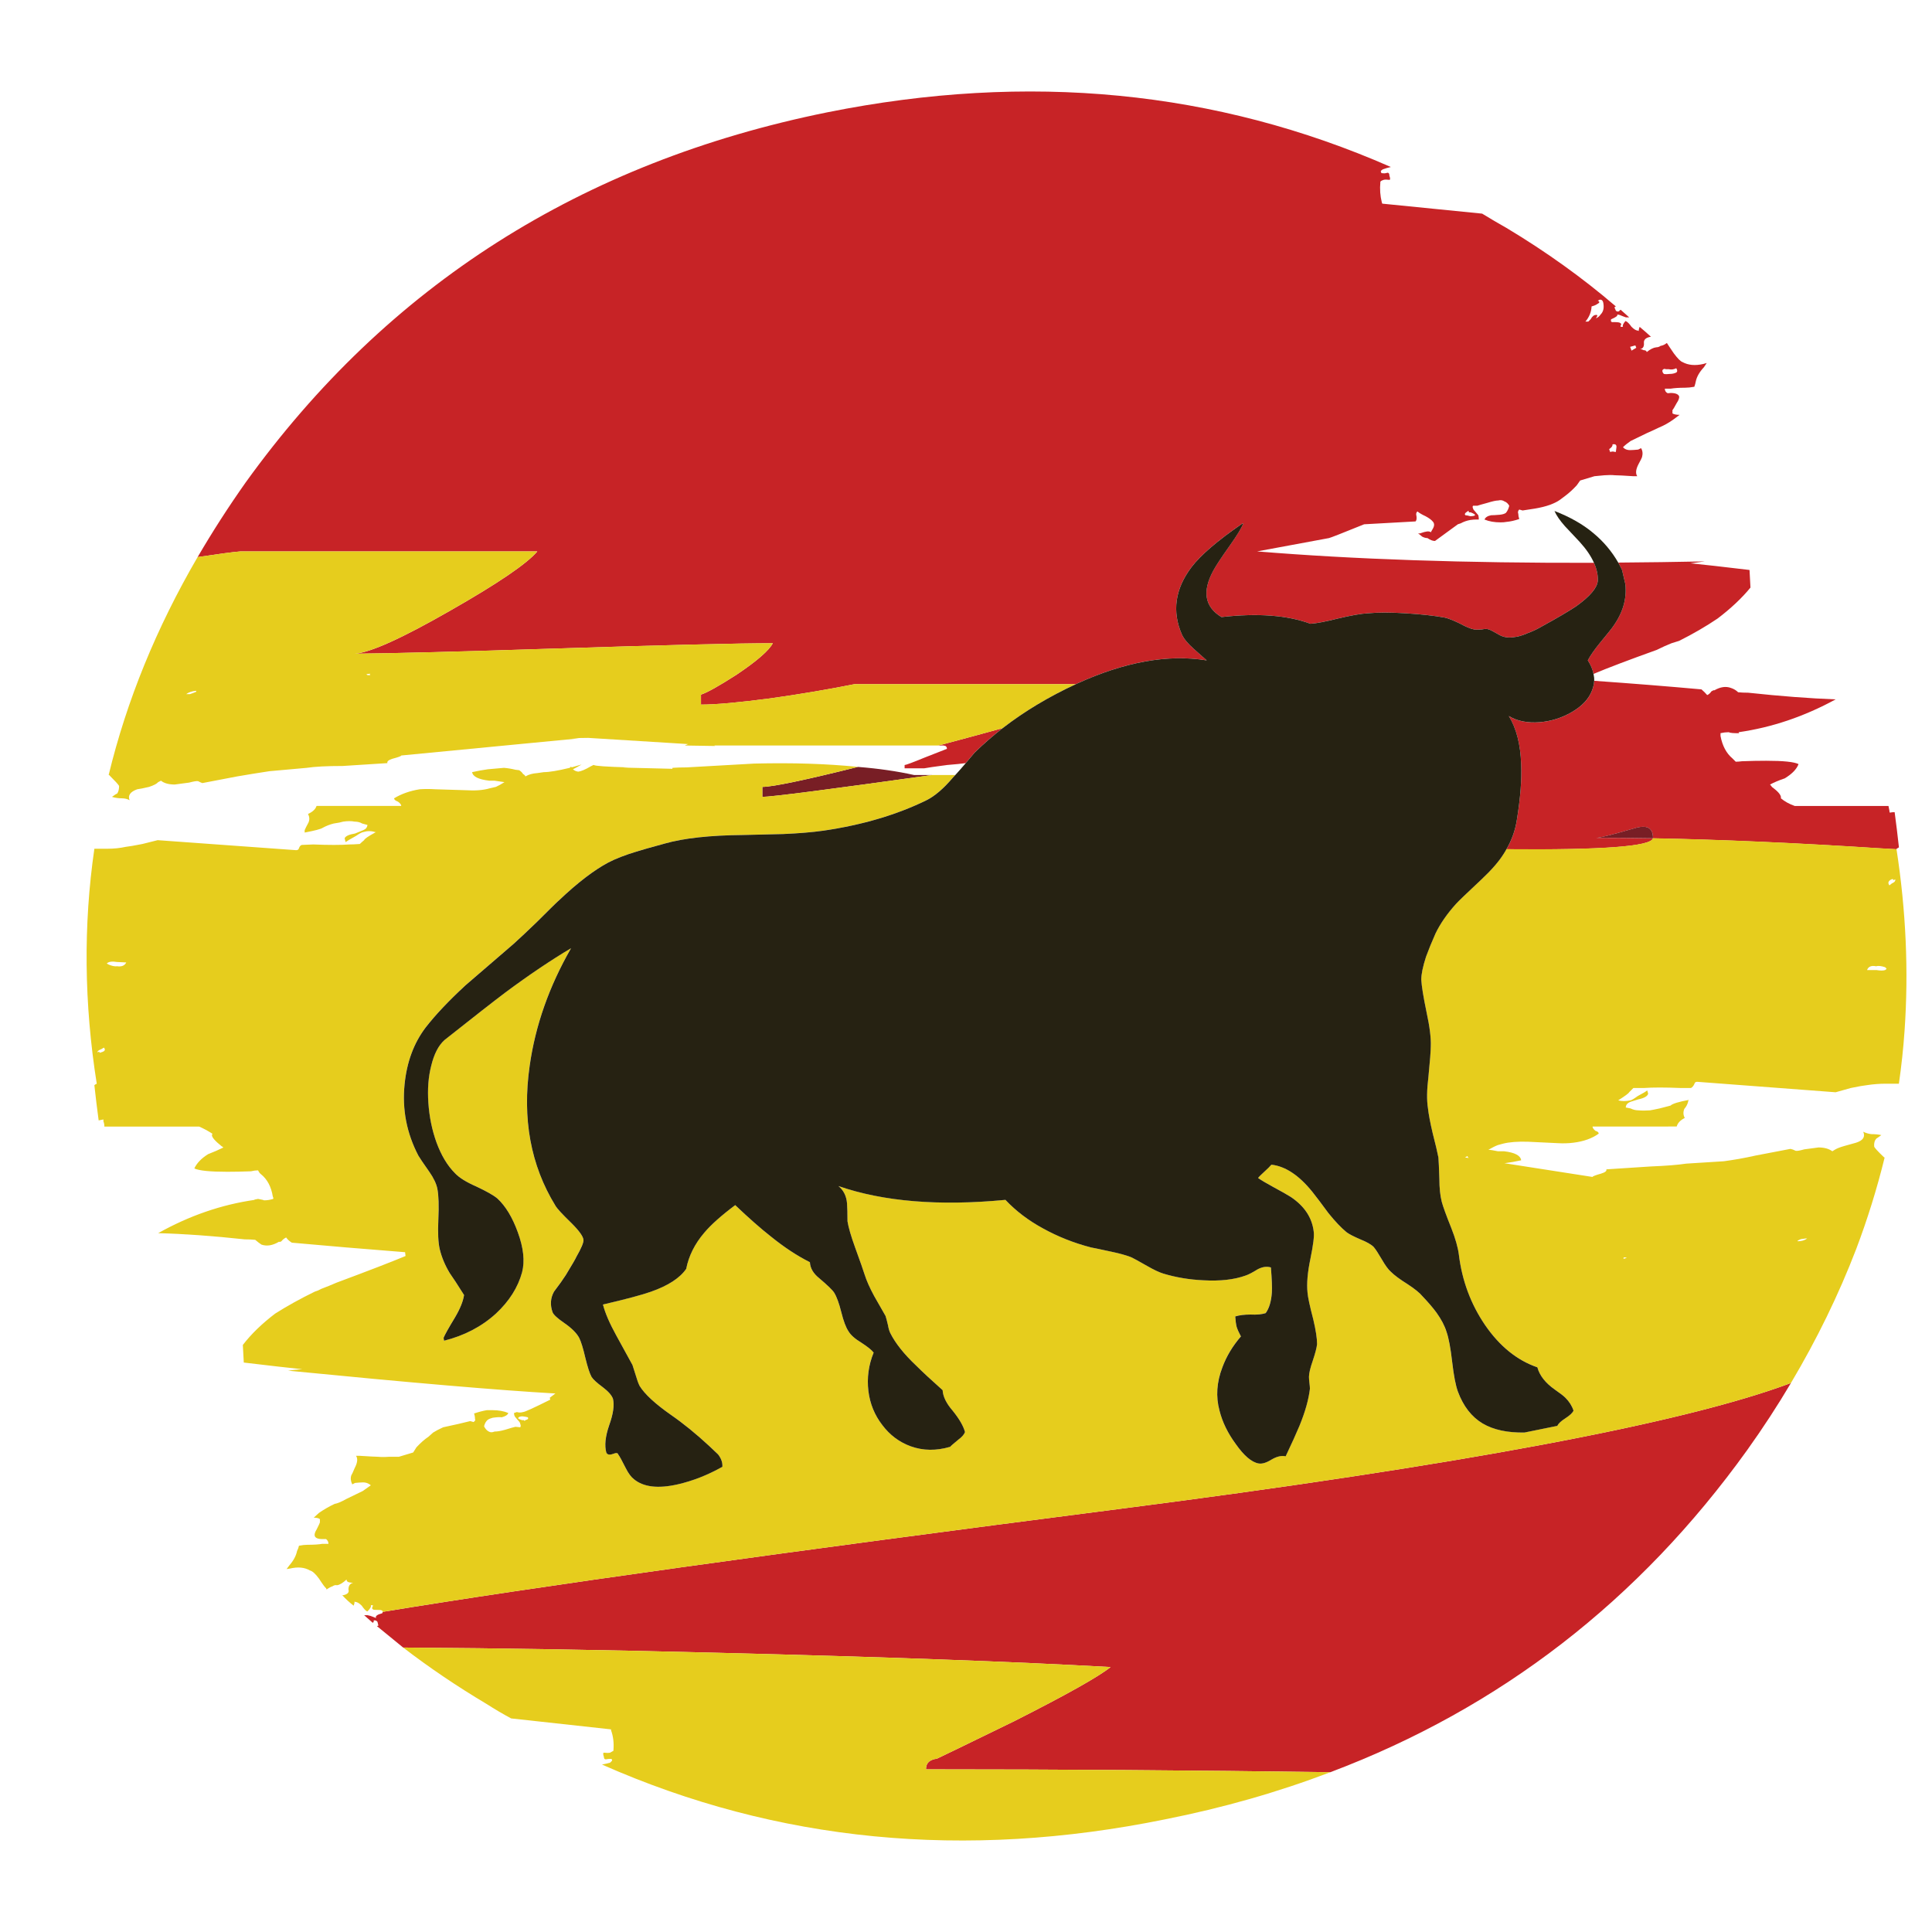 <?xml version="1.0" encoding="utf-8"?>
<!-- Generator: Adobe Illustrator 16.0.0, SVG Export Plug-In . SVG Version: 6.00 Build 0)  -->
<!DOCTYPE svg PUBLIC "-//W3C//DTD SVG 1.1//EN" "http://www.w3.org/Graphics/SVG/1.1/DTD/svg11.dtd">
<svg version="1.1" id="Layer_1" xmlns="http://www.w3.org/2000/svg" xmlns:xlink="http://www.w3.org/1999/xlink" x="0px" y="0px"
	 width="300px" height="300px" viewBox="0 0 300 300" enable-background="new 0 0 300 300" xml:space="preserve">
<g>
	<path fill-rule="evenodd" clip-rule="evenodd" fill="#C72326" d="M247.546,105.715c5.926,0.42,11.478,0.864,16.66,1.332
		c0.343,0.296,0.638,0.589,0.887,0.885c0.246-0.098,0.464-0.296,0.666-0.588c0.242-0.148,0.391-0.199,0.44-0.148
		c0.938-0.541,1.8-0.666,2.586-0.37c0.444,0.148,0.814,0.37,1.109,0.666c0.444,0.047,0.959,0.071,1.551,0.071
		c5.071,0.545,9.602,0.888,13.593,1.036c-4.877,2.66-9.896,4.359-15.069,5.099l0.074,0.147c-0.101,0-0.272,0-0.519,0
		c-0.343,0-0.638-0.027-0.888-0.074c-0.097-0.05-0.17-0.073-0.222-0.073c-0.394,0-0.813,0.047-1.254,0.147v0.441
		c0.292,1.53,0.911,2.687,1.847,3.474c0.097,0.098,0.269,0.272,0.517,0.518c0.297,0,0.616-0.027,0.963-0.073
		c1.325-0.051,2.583-0.074,3.766-0.074c2.656,0,4.332,0.171,5.024,0.518c-0.296,0.787-1.01,1.526-2.146,2.216
		c-0.884,0.296-1.646,0.616-2.286,0.959c0.148,0.147,0.242,0.272,0.297,0.37c0.934,0.689,1.401,1.231,1.401,1.624v0.151
		c0.588,0.491,1.305,0.885,2.143,1.181h14.555c0.046,0.246,0.098,0.491,0.147,0.74c0,0.145,0.02,0.246,0.074,0.296
		c0.242-0.05,0.49-0.077,0.736-0.077c0.245,1.823,0.467,3.645,0.666,5.468c-0.147,0.097-0.272,0.171-0.37,0.222v0.074
		c-0.837-0.051-1.725-0.098-2.66-0.148c-12.954-0.837-24.673-1.355-35.161-1.55v-0.074c0-1.577-0.963-2.068-2.886-1.479
		c-3.397,0.985-5.368,1.479-5.909,1.479c2.855,0,5.788,0.024,8.795,0.074c-0.31,1.264-7.893,1.83-22.757,1.698
		c0.83-1.416,1.375-2.943,1.624-4.58c0.544-3.35,0.767-6.205,0.665-8.572c-0.097-3.101-0.739-5.613-1.919-7.533
		c1.281,0.787,2.882,1.106,4.802,0.962c1.772-0.151,3.42-0.666,4.949-1.553c1.625-0.935,2.685-2.069,3.179-3.397
		C247.405,106.704,247.516,106.209,247.546,105.715z M247.438,104.646c-0.135-0.703-0.431-1.406-0.888-2.105
		c0.393-0.74,1.008-1.627,1.846-2.66c1.18-1.429,1.872-2.29,2.068-2.586c1.525-2.118,2.165-4.307,1.92-6.574l-0.516-2.216
		c-0.188-0.394-0.385-0.773-0.591-1.146c4.358-0.03,8.841-0.094,13.444-0.185c-0.689,0.097-1.43,0.198-2.216,0.296
		c1.967,0.198,5.021,0.541,9.16,1.036l0.146,2.734c-1.325,1.624-3.027,3.225-5.095,4.799c-1.823,1.231-3.817,2.391-5.982,3.474
		c-0.347,0.097-0.74,0.222-1.185,0.37c-0.74,0.296-1.5,0.639-2.29,1.033C252.899,102.48,249.624,103.724,247.438,104.646z
		 M247.508,87.394c0.441,0.965,0.64,1.9,0.592,2.808c-0.097,1.083-1.206,2.388-3.325,3.914c-1.181,0.791-3.026,1.874-5.539,3.252
		c-0.688,0.394-1.378,0.713-2.067,0.958c-0.787,0.346-1.452,0.545-1.998,0.592c-0.884,0.148-1.647,0.05-2.287-0.296
		c-0.935-0.541-1.503-0.837-1.701-0.885c-0.245-0.101-0.612-0.101-1.105,0c-0.542,0.047-0.938,0.047-1.181,0
		c-0.545-0.101-1.305-0.42-2.294-0.961c-1.032-0.491-1.796-0.787-2.287-0.885c-1.627-0.295-3.645-0.517-6.06-0.666
		c-2.363-0.147-4.311-0.147-5.838,0c-1.032,0.047-2.583,0.32-4.654,0.811c-1.967,0.494-3.396,0.763-4.284,0.814
		c-3.592-1.329-8.199-1.675-13.814-1.036c-2.609-1.574-3.026-3.988-1.254-7.237c0.394-0.74,1.254-2.044,2.586-3.917
		c1.082-1.527,1.771-2.657,2.068-3.396l-0.222,0.074c-3.791,2.61-6.403,4.85-7.832,6.722c-2.56,3.4-3.055,6.894-1.478,10.489
		c0.297,0.642,0.911,1.382,1.847,2.216c1.281,1.133,1.946,1.725,1.998,1.775c-6.014-0.985-12.732,0.219-20.171,3.619
		c-0.054,0.023-0.101,0.047-0.148,0.074h-34.351c-4.187,0.838-8.572,1.578-13.149,2.217c-4.876,0.639-8.447,0.961-10.71,0.961
		v-1.554c0.935-0.296,2.781-1.328,5.539-3.1c3.151-2.119,5.024-3.747,5.613-4.876c-5.317,0-16.448,0.269-33.39,0.814
		c-15.17,0.491-25.659,0.763-31.473,0.81c2.415-0.198,7.318-2.415,14.703-6.648c7.438-4.237,11.968-7.314,13.592-9.234H37.334
		c-1.181,0.097-3.396,0.393-6.648,0.884c2.267-3.887,4.752-7.755,7.462-11.595c22.013-30.585,52.13-49.744,90.349-57.478
		c31.177-6.255,60.333-3.42,87.468,8.498c-0.443,0.098-0.863,0.222-1.254,0.37l-0.297,0.222c0,0.296,0.099,0.417,0.297,0.37
		c0.194,0.047,0.44,0.023,0.735-0.074c0.199,0,0.297,0.144,0.297,0.44c0.148,0.444,0.148,0.667,0,0.667
		c-0.394-0.05-0.689-0.05-0.885,0c-0.296,0.097-0.47,0.194-0.518,0.296v0.074c-0.101,1.083-0.027,2.115,0.222,3.101l0.073,0.225
		l15.511,1.551c1.284,0.787,2.539,1.526,3.77,2.216c6.157,3.692,11.82,7.755,16.992,12.19c-0.101,0.047-0.175,0.098-0.222,0.144
		l0.222,0.518c0.148,0.148,0.319,0.171,0.518,0.074c0-0.047,0.075-0.125,0.222-0.222c0.441,0.393,0.886,0.787,1.329,1.184
		c-0.198,0-0.37,0-0.519,0c-0.292-0.101-0.614-0.222-0.957-0.37l-0.37-0.074c0.097,0.198-0.223,0.444-0.963,0.74
		c-0.097,0.343,0.027,0.491,0.37,0.44c0.64,0,0.986,0.051,1.036,0.148c0.148,0.05,0.194,0.148,0.148,0.296
		c-0.051,0-0.075,0.051-0.075,0.148v0.148c0.048,0,0.172,0,0.37,0c-0.101-0.195,0.021-0.491,0.367-0.888h0.073
		c0.246,0.101,0.542,0.397,0.885,0.888c0.396,0.393,0.739,0.591,1.036,0.591l0.073,0.074c0-0.198,0.052-0.42,0.148-0.666
		c0.593,0.494,1.185,1.008,1.775,1.554h-0.147c-0.692,0.144-1.012,0.467-0.962,0.958c0.048,0.542-0.148,0.864-0.592,0.961
		c0.195,0,0.37,0.047,0.519,0.145c0.295,0,0.467,0.101,0.517,0.296c0.541-0.441,1.032-0.689,1.477-0.737
		c0.245,0,0.467-0.074,0.663-0.222c0.347-0.051,0.666-0.198,0.961-0.444l0.075,0.074c0.05,0.097,0.396,0.615,1.035,1.55
		c0.593,0.791,1.036,1.231,1.331,1.332c0.885,0.491,1.968,0.591,3.249,0.296l0.518-0.148l-0.444,0.663
		c-0.689,0.74-1.109,1.479-1.258,2.216c-0.046,0.249-0.12,0.518-0.222,0.813c-0.537,0.098-1.032,0.148-1.476,0.148
		c-0.884,0-1.624,0.05-2.217,0.148c-0.146,0-0.443,0-0.887,0c0,0.296,0.124,0.518,0.37,0.666c0.05,0.047,0.222,0.047,0.517,0
		c0.74,0,1.185,0.172,1.333,0.518c0.046,0.246-0.075,0.588-0.37,1.033c-0.347,0.639-0.565,1.008-0.666,1.106c0,0.249,0,0.42,0,0.518
		c0.248,0.148,0.614,0.222,1.109,0.222l-0.888,0.666c-0.74,0.542-1.526,0.985-2.364,1.328c-0.393,0.199-0.985,0.468-1.771,0.814
		l-2.587,1.254c-0.494,0.346-0.888,0.666-1.181,0.961c0.293,0.347,0.737,0.491,1.325,0.444c0.202,0,0.545-0.027,1.036-0.074
		l0.444-0.222c0.245,0.394,0.295,0.861,0.147,1.402c-0.047,0.148-0.222,0.494-0.519,1.036c-0.443,0.837-0.517,1.476-0.222,1.919
		h-0.592c-1.473-0.097-2.435-0.147-2.879-0.147c-0.443-0.048-0.984-0.048-1.627,0l-1.547,0.147l-2.22,0.667l-0.518,0.736
		c-0.592,0.643-1.18,1.184-1.772,1.628l-0.885,0.662c-0.347,0.249-0.84,0.495-1.479,0.74c-0.689,0.246-1.477,0.444-2.36,0.592
		l-1.924,0.296l-0.518-0.148c-0.194,0.195-0.246,0.417-0.148,0.667c0,0.246,0.051,0.514,0.148,0.81
		c-0.74,0.246-1.402,0.394-1.994,0.444c-0.246,0.05-0.541,0.074-0.885,0.074c-0.988,0-1.822-0.148-2.515-0.444
		c0.147-0.346,0.493-0.565,1.035-0.663c0.296,0,0.739-0.027,1.331-0.077c0.444-0.047,0.761-0.145,0.959-0.293
		c0.246-0.295,0.42-0.666,0.518-1.109c-0.198-0.343-0.443-0.565-0.739-0.666c-0.293-0.195-0.616-0.245-0.959-0.148
		c-0.346,0-0.911,0.125-1.701,0.37c-0.736,0.198-1.254,0.346-1.551,0.444h-0.662c-0.101,0.097-0.101,0.246,0,0.444
		c0,0.097,0.121,0.272,0.37,0.518l0.44,0.518c0.051,0.195,0.073,0.417,0.073,0.663h-0.365c-0.297,0-0.619,0.023-0.962,0.074
		c-0.545,0.098-1.036,0.273-1.479,0.518l-0.444,0.148l-3.545,2.586h-0.073c-0.296,0-0.666-0.148-1.109-0.443
		c-0.246,0-0.516-0.074-0.811-0.223c-0.347-0.295-0.568-0.467-0.667-0.518c0.148,0.051,0.347,0.023,0.592-0.074
		c0.246-0.098,0.542-0.172,0.886-0.222c0.295,0,0.471,0.05,0.517,0.148l0.297-0.518c0.296-0.491,0.296-0.884,0-1.18
		c-0.195-0.246-0.565-0.518-1.11-0.813c-0.538-0.246-0.958-0.491-1.254-0.737c-0.198,0.145-0.246,0.394-0.148,0.737
		c0.051,0.393,0,0.666-0.147,0.813l-7.98,0.444c-3.396,1.379-5.219,2.092-5.465,2.143l-11.154,2.068
		C210.12,86.853,227.557,87.444,247.508,87.394z M59.425,250.29c23.637-3.891,61.711-9.21,114.208-15.959
		c52.945-6.798,87.768-13.321,104.461-19.576c-2.068,3.498-4.331,6.969-6.797,10.419c-16.793,23.392-38.366,40.061-64.715,50.012
		c-21.227-0.296-42.159-0.443-62.794-0.443c0-0.689,0.27-1.157,0.814-1.403c0.296-0.147,0.565-0.222,0.814-0.222
		c0.148-0.051,4.16-1.994,12.039-5.837c8.179-4.137,13.175-6.945,14.998-8.421c-14.972-0.838-35.313-1.578-61.022-2.217
		c-17.238-0.443-33.514-0.713-48.829-0.813c-1.378-1.13-2.737-2.24-4.065-3.322c0.097-0.051,0.171-0.077,0.222-0.077l-0.145-0.589
		c-0.147-0.199-0.35-0.272-0.591-0.222c0.047,0.147,0,0.271-0.148,0.369c-0.444-0.393-0.888-0.79-1.331-1.183
		c0.194,0,0.37,0,0.518,0c0.295,0.05,0.615,0.146,0.962,0.295l0.367,0.148c-0.145-0.297,0.171-0.542,0.961-0.74
		C59.401,250.411,59.425,250.338,59.425,250.29z M145.638,115.763c0.491-0.098,0.982-0.222,1.476-0.37
		c3.091-0.824,5.95-1.601,8.569-2.327c-1.537,1.197-2.99,2.468-4.358,3.803c-0.484,0.585-0.938,1.126-1.369,1.627
		c-0.619,0.09-1.594,0.188-2.919,0.296c-1.87,0.246-3.05,0.417-3.544,0.514h-3.026v-0.514c0.195,0,1.254-0.394,3.175-1.184
		c2.021-0.787,3.154-1.231,3.396-1.328c0-0.199-0.07-0.347-0.218-0.444l-0.296-0.074H145.638z M248.1,46.69
		c0.347,0.148,0.319,0.32-0.073,0.518c-0.198,0.145-0.494,0.27-0.885,0.37c-0.05,0.884-0.369,1.671-0.961,2.361
		c0.047,0,0.194,0,0.443,0c0.098-0.098,0.222-0.219,0.37-0.367c0.242-0.444,0.514-0.666,0.811-0.666
		c0.295-0.051,0.295,0.124,0,0.518c0.295-0.098,0.541-0.296,0.739-0.592c0.394-0.394,0.542-0.935,0.441-1.625
		c-0.048-0.494-0.242-0.716-0.589-0.666L248.1,46.69z M253.343,54.445l0.739-0.441l-0.146-0.37l-0.811,0.222L253.343,54.445z
		 M260.29,57.845c0.196-0.148,0.196-0.371,0-0.667c-0.396,0.199-0.786,0.246-1.183,0.148c-0.148,0-0.297,0-0.444,0
		c-0.195-0.098-0.37-0.047-0.519,0.147c-0.046,0.199,0.027,0.394,0.223,0.592c0.249,0.047,0.544,0.047,0.889,0
		C259.651,58.067,259.995,57.993,260.29,57.845z M250.982,69.591c0.097-0.494-0.102-0.689-0.593-0.592v0.148
		c-0.046,0.198-0.222,0.394-0.517,0.592l0.148,0.443c0.194-0.05,0.343-0.073,0.443-0.073c0.194,0.047,0.343,0.073,0.443,0.073
		L250.982,69.591z M228.082,79.417c-0.052-0.101-0.125-0.101-0.223,0c-0.397,0.246-0.491,0.44-0.296,0.592
		c0.147,0,0.394,0.047,0.74,0.145c0.393,0,0.638-0.048,0.736-0.145c0.05-0.101-0.172-0.249-0.663-0.447h-0.295V79.417z"/>
	<path fill-rule="evenodd" clip-rule="evenodd" fill="#781E25" d="M144.75,120.343c-16.202,2.267-24.993,3.397-26.375,3.397v-1.551
		c1.578,0,6.528-1.032,14.851-3.104c3.151,0.249,6.056,0.666,8.716,1.258H144.75z M256.673,130.169
		c-3.007-0.05-5.939-0.074-8.795-0.074c0.541,0,2.512-0.494,5.909-1.479c1.923-0.588,2.886-0.097,2.886,1.479V130.169z"/>
	<path fill-rule="evenodd" clip-rule="evenodd" fill="#E6CD1D" d="M278.094,214.755c-16.693,6.255-51.516,12.778-104.461,19.576
		c-52.497,6.749-90.571,12.068-114.208,15.959c0-0.198-0.172-0.295-0.518-0.295c-0.643,0-0.958-0.027-0.958-0.075
		c-0.148-0.05-0.198-0.174-0.148-0.37c0.047,0,0.074-0.05,0.074-0.146c0.047-0.052,0.047-0.098,0-0.148h-0.295
		c0.097,0.194-0.074,0.517-0.518,0.958h-0.074c-0.249-0.145-0.518-0.441-0.814-0.885c-0.393-0.393-0.74-0.591-1.036-0.591
		l-0.074-0.075c0,0.198-0.047,0.421-0.145,0.666c-0.643-0.49-1.234-1.036-1.772-1.624h0.148c0.686-0.147,0.958-0.444,0.811-0.888
		c0-0.589,0.246-0.935,0.74-1.036c-0.198,0-0.393-0.023-0.592-0.073c-0.295-0.048-0.44-0.196-0.44-0.44
		c-0.592,0.541-1.086,0.837-1.479,0.884c-0.249-0.047-0.471,0-0.666,0.148c-0.296,0.101-0.615,0.271-0.962,0.518l-0.074-0.222
		c-0.094,0-0.464-0.491-1.106-1.477c-0.541-0.74-1.008-1.16-1.402-1.258c-0.84-0.491-1.87-0.588-3.104-0.296l-0.518,0.078
		l0.444-0.592c0.643-0.741,1.032-1.479,1.18-2.217c0.148-0.295,0.249-0.568,0.296-0.813c0.495-0.098,0.938-0.148,1.332-0.148
		c0.985,0,1.749-0.05,2.29-0.147c0.148,0,0.467,0,0.958,0c0-0.297-0.121-0.542-0.37-0.74c-0.047,0-0.242,0-0.588,0
		c-0.689,0-1.086-0.171-1.18-0.514c-0.05-0.246,0.047-0.568,0.292-0.962c0.347-0.689,0.518-1.06,0.518-1.107
		c0-0.296,0-0.468,0-0.518c-0.199-0.148-0.518-0.222-0.958-0.222l0.81-0.74c0.791-0.541,1.601-1.009,2.438-1.402
		c0.397-0.05,0.985-0.296,1.772-0.739l2.586-1.254c0.491-0.347,0.911-0.644,1.258-0.889c-0.397-0.346-0.861-0.49-1.406-0.444
		c-0.195,0-0.542,0.027-1.036,0.075l-0.44,0.222c-0.246-0.491-0.296-0.962-0.148-1.402c0.098-0.148,0.272-0.519,0.515-1.109
		c0.444-0.838,0.518-1.478,0.222-1.921h0.591c1.527,0.097,2.462,0.148,2.809,0.148c0.541,0.05,1.106,0.05,1.698,0h1.554l2.216-0.666
		l0.515-0.813c0.642-0.687,1.257-1.23,1.85-1.625l0.74-0.662c0.39-0.245,0.908-0.519,1.55-0.813c0.689-0.148,1.476-0.32,2.364-0.519
		l1.846-0.443l0.515,0.147c0.249-0.195,0.323-0.343,0.222-0.441c0-0.295-0.047-0.591-0.147-0.887c0.74-0.246,1.405-0.42,1.997-0.518
		c0.246,0,0.518,0,0.814,0c0.982,0,1.823,0.147,2.508,0.443c-0.097,0.296-0.444,0.518-1.032,0.666
		c-0.246-0.05-0.716-0.027-1.402,0.073c-0.346,0.099-0.591,0.196-0.74,0.297c-0.295,0.245-0.491,0.589-0.591,1.032
		c0.194,0.394,0.443,0.666,0.74,0.813c0.246,0.148,0.538,0.148,0.887,0c0.441,0,1.009-0.097,1.695-0.296
		c0.791-0.248,1.305-0.393,1.554-0.444l0.74,0.075c0.098-0.148,0.098-0.32,0-0.519c0-0.148-0.125-0.343-0.37-0.592l-0.371-0.44
		c-0.147-0.148-0.222-0.37-0.222-0.666l0.444-0.148c0.296,0.098,0.616,0.098,0.961,0c0.243,0,1.648-0.638,4.21-1.919
		c0-0.102-0.027-0.198-0.074-0.297l0.884-0.666c-8.666-0.491-22.507-1.674-41.518-3.544c0.74-0.097,1.476-0.172,2.216-0.222
		c-1.919-0.198-4.95-0.541-9.086-1.036l-0.148-2.733c1.281-1.672,2.956-3.3,5.024-4.873c1.87-1.184,3.914-2.317,6.134-3.4
		c0.343-0.098,0.686-0.245,1.032-0.443c0.791-0.296,1.578-0.615,2.364-0.959c5.024-1.872,8.596-3.251,10.71-4.136l-0.07-0.593
		c-6.305-0.493-12.167-0.984-17.584-1.479c-0.394-0.245-0.689-0.514-0.884-0.81c-0.296,0.147-0.545,0.342-0.74,0.592
		c-0.148,0.097-0.273,0.121-0.37,0.071c-0.985,0.592-1.896,0.738-2.734,0.443c-0.295-0.196-0.615-0.443-0.958-0.737
		c-0.494-0.05-1.036-0.073-1.628-0.073c-5.023-0.542-9.503-0.864-13.444-0.962c4.825-2.707,9.826-4.433,14.998-5.172h-0.147
		c0.147-0.047,0.37-0.098,0.663-0.148c0.295,0.051,0.541,0.102,0.74,0.148c0.097,0.05,0.171,0.074,0.218,0.074
		c0.444,0,0.915-0.074,1.405-0.223v-0.145c0-0.05-0.023-0.124-0.073-0.222c-0.246-1.527-0.861-2.687-1.846-3.474
		c-0.148-0.098-0.296-0.297-0.444-0.592c-0.347,0-0.713,0.051-1.106,0.147c-1.332,0.051-2.563,0.074-3.696,0.074
		c-2.66,0-4.355-0.171-5.095-0.518c0.391-0.838,1.106-1.574,2.139-2.217c0.888-0.343,1.675-0.689,2.368-1.032
		c-0.101-0.098-0.199-0.171-0.296-0.222c-0.985-0.787-1.479-1.355-1.479-1.698l0.074-0.222c-0.689-0.444-1.379-0.814-2.065-1.11
		H16.208c0-0.296-0.05-0.564-0.148-0.813c0-0.098,0-0.195,0-0.293c-0.249,0.051-0.491,0.098-0.74,0.148
		c-0.249-1.822-0.467-3.646-0.666-5.468c0.101-0.099,0.223-0.172,0.37-0.223c-1.971-12.459-2.092-24.626-0.37-36.493h1.998
		c1.033,0,1.991-0.098,2.879-0.296c0.491-0.051,1.355-0.199,2.586-0.444l2.364-0.592l21.495,1.554c0.249,0,0.397-0.098,0.444-0.296
		c0.101-0.296,0.249-0.467,0.444-0.518l1.775-0.074c2.411,0.098,4.284,0.098,5.612,0c0.394,0,0.938-0.023,1.624-0.074
		c0.148-0.148,0.37-0.344,0.667-0.592c0.05-0.195,0.615-0.588,1.701-1.18l0.145-0.074h-0.145c-0.592-0.199-1.211-0.199-1.85,0
		c-0.246,0.05-0.615,0.245-1.109,0.591c-0.885,0.491-1.426,0.814-1.622,0.959l-0.147-0.589c0.147-0.346,0.686-0.592,1.621-0.74
		l1.258-0.518c0.397-0.148,0.616-0.417,0.666-0.811l-0.814-0.222c-0.343-0.199-0.74-0.296-1.184-0.296
		c-0.491-0.101-1.083-0.101-1.769,0c-0.296,0.098-0.79,0.195-1.479,0.296c-0.592,0.147-1.157,0.366-1.698,0.662
		c-0.296,0.199-1.234,0.444-2.808,0.74c0-0.051,0-0.172,0-0.37c0.101-0.246,0.296-0.639,0.592-1.181
		c0.194-0.444,0.171-0.888-0.074-1.332c0.74-0.343,1.184-0.763,1.328-1.254h13.152c0-0.198-0.175-0.417-0.518-0.666
		c-0.397-0.148-0.592-0.32-0.592-0.515c1.133-0.692,2.461-1.16,3.988-1.405c0.787-0.051,1.577-0.051,2.367,0l4.728,0.147
		c1.527,0.098,2.781,0,3.767-0.295l0.959-0.222c0.346-0.148,0.79-0.394,1.328-0.736c-0.292-0.05-0.811-0.125-1.547-0.226h-0.814
		c-1.674-0.195-2.562-0.639-2.659-1.328c0.884-0.195,1.698-0.343,2.438-0.444l2.509-0.222c0.592,0.05,1.184,0.147,1.775,0.296
		l0.592,0.074c0.296,0.199,0.491,0.394,0.591,0.592c0.195,0.097,0.316,0.222,0.367,0.37c0.495-0.295,1.106-0.467,1.846-0.517
		l1.036-0.148c0.837,0,2.166-0.222,3.988-0.666c0.101-0.048,0.175-0.121,0.222-0.222l0.074,0.151
		c0.544-0.151,1.059-0.296,1.554-0.447c-0.495,0.296-0.938,0.544-1.332,0.74c0.195,0.198,0.468,0.319,0.814,0.37
		c0.444-0.05,1.083-0.319,1.92-0.813l0.44-0.219h0.074c0.147,0.148,1.923,0.269,5.319,0.37c-2.118,0,0.175,0.071,6.874,0.218
		c0-0.047,0-0.097,0-0.147c0.639-0.048,1.379-0.071,2.213-0.071c2.71-0.151,6.208-0.347,10.492-0.592
		c5.908-0.147,11.279,0.024,16.104,0.515c-8.323,2.072-13.273,3.104-14.851,3.104v1.551c1.382,0,10.173-1.13,26.375-3.397h3.581
		c-0.137,0.158-0.275,0.306-0.407,0.444c-1.426,1.674-2.781,2.832-4.062,3.47c-4.627,2.266-9.974,3.844-16.031,4.728
		c-1.772,0.245-3.841,0.417-6.205,0.518c-0.295,0-2.364,0.05-6.208,0.148c-5.172,0.047-9.234,0.49-12.187,1.328
		c-2.166,0.592-3.646,1.009-4.433,1.258c-1.775,0.542-3.228,1.106-4.358,1.698c-2.219,1.184-4.755,3.127-7.61,5.834
		c-0.147,0.101-1.305,1.234-3.473,3.399c-1.426,1.379-2.634,2.513-3.619,3.4c-4.728,4.086-7.216,6.228-7.459,6.426
		c-2.612,2.415-4.681,4.604-6.208,6.574c-1.823,2.415-2.905,5.344-3.249,8.791c-0.396,3.891,0.316,7.583,2.139,11.08
		c0.198,0.347,0.767,1.185,1.701,2.513c0.686,0.985,1.106,1.873,1.254,2.659c0.199,1.036,0.246,2.61,0.148,4.729
		c-0.098,2.068-0.024,3.618,0.222,4.654c0.296,1.231,0.811,2.462,1.55,3.692c0.491,0.689,1.231,1.823,2.219,3.4
		c-0.148,0.984-0.619,2.142-1.405,3.474c-0.985,1.625-1.578,2.683-1.776,3.174l0.077,0.444c3.151-0.79,5.834-2.192,8.051-4.21
		c2.068-1.923,3.423-4.066,4.065-6.427c0.444-1.726,0.218-3.794-0.666-6.207c-0.841-2.314-1.897-4.063-3.178-5.243
		c-0.588-0.495-1.675-1.109-3.252-1.85c-1.574-0.689-2.684-1.379-3.322-2.068c-1.184-1.181-2.143-2.781-2.882-4.802
		c-0.689-1.921-1.106-3.965-1.254-6.131c-0.148-2.118,0-4.039,0.444-5.764c0.443-1.823,1.129-3.151,2.064-3.988
		c4.533-3.595,7.688-6.056,9.456-7.388c3.646-2.707,7.045-4.998,10.196-6.871c-3.396,5.912-5.542,11.992-6.426,18.247
		c-1.181,8.226,0.147,15.466,3.988,21.721c0.246,0.443,1.086,1.352,2.512,2.733c1.184,1.181,1.799,2.045,1.85,2.586
		c0.047,0.395-0.323,1.282-1.11,2.657c-0.101,0.249-0.639,1.184-1.628,2.809c-0.44,0.688-1.056,1.553-1.842,2.585
		c-0.545,0.986-0.619,2.046-0.222,3.179c0.148,0.393,0.76,0.957,1.843,1.698c1.137,0.786,1.896,1.55,2.293,2.289
		c0.296,0.593,0.616,1.625,0.958,3.104c0.347,1.43,0.666,2.411,0.962,2.955c0.246,0.395,0.837,0.936,1.772,1.625
		c0.837,0.639,1.355,1.231,1.554,1.772c0.242,0.985,0.047,2.364-0.592,4.136c-0.591,1.726-0.74,3.128-0.443,4.211
		c0.148,0.347,0.491,0.42,1.036,0.222c0.491-0.195,0.76-0.172,0.811,0.074c0.199,0.245,0.588,0.962,1.18,2.143
		c0.397,0.786,0.814,1.354,1.258,1.701c1.476,1.23,3.743,1.5,6.796,0.811c2.364-0.542,4.678-1.453,6.944-2.731
		c0.047-0.642-0.172-1.284-0.666-1.923c-0.047-0.05-0.518-0.491-1.402-1.328c-2.021-1.873-3.992-3.474-5.908-4.803
		c-2.465-1.726-4.089-3.225-4.876-4.507c-0.198-0.393-0.396-0.937-0.592-1.626c-0.249-0.788-0.417-1.329-0.518-1.625
		c-0.195-0.343-1.036-1.869-2.513-4.581c-1.032-1.868-1.725-3.47-2.068-4.802c3.595-0.837,6.08-1.503,7.462-1.994
		c2.66-0.935,4.482-2.118,5.464-3.548c0.397-2.017,1.332-3.887,2.808-5.612c1.033-1.23,2.636-2.66,4.802-4.284
		c2.118,2.018,3.964,3.643,5.539,4.876c2.071,1.675,4.089,3.004,6.06,3.988c0.047,0.936,0.541,1.772,1.479,2.512
		c1.278,1.084,2.042,1.823,2.287,2.217c0.396,0.64,0.766,1.651,1.109,3.03c0.343,1.379,0.713,2.363,1.11,2.955
		c0.343,0.589,1.008,1.181,1.991,1.773c0.988,0.638,1.627,1.156,1.923,1.549c-0.787,1.921-1.06,3.915-0.814,5.986
		c0.249,1.967,0.962,3.716,2.142,5.243c1.181,1.577,2.66,2.684,4.436,3.325c1.917,0.689,3.961,0.714,6.127,0.074
		c0-0.05,0.42-0.42,1.258-1.109c0.542-0.395,0.887-0.787,1.036-1.181c-0.249-0.938-0.888-2.045-1.924-3.326
		c-0.982-1.133-1.5-2.192-1.55-3.177c-1.772-1.575-3.15-2.856-4.136-3.841c-1.873-1.772-3.201-3.447-3.992-5.024
		c-0.148-0.293-0.269-0.713-0.366-1.255c-0.148-0.642-0.273-1.109-0.37-1.404c-0.246-0.441-0.837-1.478-1.772-3.102
		c-0.693-1.28-1.184-2.392-1.479-3.326c-0.195-0.639-0.69-2.044-1.477-4.21c-0.643-1.772-1.032-3.127-1.181-4.063
		c0-1.23-0.027-2.165-0.074-2.808c-0.101-1.133-0.545-2.021-1.332-2.66c6.994,2.415,15.637,3.128,25.931,2.143
		c1.624,1.725,3.567,3.201,5.834,4.432c2.313,1.281,4.803,2.267,7.462,2.956c0.296,0.05,1.355,0.272,3.178,0.666
		c1.181,0.245,2.166,0.519,2.953,0.811c0.443,0.198,1.305,0.665,2.59,1.405c1.032,0.593,1.869,0.985,2.508,1.181
		c1.971,0.593,4.039,0.938,6.208,1.036c2.61,0.147,4.803-0.099,6.574-0.74c0.441-0.148,1.06-0.468,1.846-0.959
		c0.741-0.393,1.427-0.493,2.068-0.295c0.148,1.822,0.199,3.127,0.148,3.914c-0.098,1.379-0.42,2.438-0.959,3.178
		c-0.591,0.195-1.379,0.269-2.367,0.222c-0.935,0-1.722,0.099-2.36,0.293c0.047,0.689,0.121,1.233,0.222,1.628
		c0.148,0.443,0.366,0.935,0.663,1.476c-1.281,1.479-2.244,3.077-2.882,4.802c-0.888,2.313-1.036,4.558-0.444,6.723
		c0.444,1.772,1.284,3.498,2.516,5.172c1.278,1.823,2.461,2.832,3.544,3.027c0.541,0.101,1.204-0.098,1.995-0.589
		c0.837-0.495,1.576-0.666,2.216-0.518c0.936-1.971,1.647-3.545,2.142-4.728c0.888-2.167,1.43-4.09,1.625-5.762
		c0-0.198-0.024-0.494-0.074-0.888c-0.047-0.393-0.074-0.716-0.074-0.959c0-0.544,0.198-1.381,0.592-2.515
		c0.397-1.18,0.616-2.045,0.666-2.582c0-0.888-0.195-2.169-0.593-3.845c-0.541-2.067-0.836-3.446-0.888-4.136
		c-0.146-1.379,0-3.128,0.444-5.246c0.443-2.166,0.619-3.568,0.519-4.21c-0.246-2.166-1.427-3.965-3.546-5.395
		c-0.544-0.343-1.452-0.86-2.733-1.55c-1.086-0.592-1.872-1.06-2.363-1.402c0.147-0.199,0.491-0.542,1.036-1.036
		c0.439-0.394,0.786-0.739,1.032-1.032c2.169,0.245,4.284,1.647,6.353,4.21c0.592,0.74,1.428,1.847,2.512,3.322
		c1.032,1.282,1.971,2.268,2.809,2.957c0.393,0.296,1.109,0.665,2.142,1.109c0.984,0.393,1.674,0.787,2.067,1.181
		c0.296,0.346,0.713,0.984,1.258,1.92c0.539,0.938,1.009,1.577,1.402,1.923c0.541,0.541,1.402,1.181,2.587,1.92
		c1.13,0.737,1.92,1.38,2.359,1.921c0.888,0.936,1.604,1.772,2.146,2.512c0.74,1.032,1.258,2.019,1.551,2.956
		c0.347,0.982,0.642,2.559,0.888,4.728c0.245,2.116,0.542,3.643,0.885,4.578c0.84,2.266,2.118,3.918,3.844,4.95
		c1.671,0.984,3.84,1.452,6.5,1.405l5.099-1.035c0.147-0.347,0.564-0.74,1.254-1.181c0.689-0.444,1.106-0.838,1.255-1.185
		c-0.242-0.739-0.662-1.402-1.255-1.994c-0.293-0.296-0.837-0.712-1.624-1.258c-1.479-1.032-2.388-2.189-2.733-3.471
		c-3.151-1.082-5.862-3.274-8.129-6.574c-2.213-3.251-3.571-6.897-4.063-10.936c-0.147-1.13-0.537-2.509-1.18-4.137
		c-0.79-1.967-1.281-3.322-1.477-4.062c-0.248-0.985-0.369-2.166-0.369-3.545c-0.052-1.627-0.102-2.733-0.148-3.325
		c-0.148-0.787-0.444-2.045-0.888-3.767c-0.394-1.675-0.64-2.979-0.74-3.915c-0.194-1.233-0.171-2.834,0.073-4.802
		c0.249-2.512,0.37-4.112,0.37-4.802c0.052-1.281-0.171-3.054-0.665-5.32c-0.491-2.364-0.761-4.039-0.811-5.024
		c0-0.837,0.245-2.018,0.736-3.544c0.396-1.086,0.888-2.291,1.479-3.622c0.739-1.527,1.796-3.054,3.175-4.581
		c0.296-0.343,1.6-1.601,3.917-3.767c1.577-1.476,2.734-2.808,3.475-3.988c0.157-0.243,0.306-0.488,0.44-0.74
		c14.864,0.131,22.447-0.434,22.757-1.698c10.488,0.195,22.207,0.713,35.161,1.55c0.936,0.05,1.823,0.097,2.66,0.148
		c1.477,9.554,1.893,18.936,1.255,28.147c-0.195,2.808-0.491,5.566-0.885,8.272h-2.069c-0.934,0-1.896,0.074-2.88,0.223
		c-0.495,0.05-1.329,0.198-2.514,0.443l-2.363,0.663l-21.499-1.625c-0.246,0-0.393,0.125-0.444,0.37
		c-0.146,0.296-0.315,0.494-0.517,0.592h-1.621c-2.415-0.098-4.312-0.098-5.69,0c-0.396,0-0.935,0-1.628,0
		c-0.194,0.195-0.416,0.421-0.662,0.663c-0.051,0.151-0.616,0.568-1.698,1.257c0.541,0.148,1.18,0.148,1.92,0
		c0.198-0.05,0.565-0.269,1.106-0.666c0.841-0.439,1.332-0.736,1.48-0.888l0.147,0.521c-0.102,0.394-0.618,0.689-1.554,0.885
		l-1.181,0.37c-0.494,0.198-0.74,0.494-0.74,0.887l0.74,0.146c0.395,0.198,0.811,0.296,1.254,0.296c0.495,0.05,1.084,0.05,1.776,0
		c0.296-0.047,0.787-0.147,1.477-0.296c0.541-0.146,1.105-0.293,1.697-0.44c0.297-0.296,1.258-0.592,2.883-0.888
		c-0.098,0.05-0.148,0.147-0.148,0.296c-0.098,0.393-0.296,0.764-0.591,1.106c-0.2,0.494-0.173,0.961,0.073,1.405
		c-0.689,0.343-1.105,0.787-1.254,1.328H247.29c0,0.198,0.148,0.421,0.443,0.666c0.343,0.098,0.515,0.246,0.515,0.444
		c-1.032,0.739-2.337,1.207-3.917,1.402c-0.787,0.101-1.598,0.124-2.436,0.073l-4.654-0.222c-1.577-0.047-2.858,0.05-3.84,0.296
		l-0.813,0.222c-0.397,0.148-0.888,0.394-1.479,0.737c0.295,0,0.786,0.077,1.479,0.225h0.961c1.676,0.195,2.56,0.662,2.656,1.402
		c-0.887,0.195-1.722,0.347-2.508,0.444h-0.148l13.741,2.142c0-0.098,0.443-0.272,1.325-0.518c0.642-0.195,0.915-0.42,0.813-0.662
		l6.874-0.447c2.41-0.099,4.257-0.246,5.538-0.441l5.834-0.369c0.74-0.098,1.527-0.222,2.368-0.37
		c0.834-0.148,1.698-0.319,2.583-0.519l5.394-1.032c0.248,0.047,0.518,0.146,0.814,0.297c0.194,0.047,0.639-0.027,1.327-0.223
		c1.181-0.148,1.92-0.245,2.217-0.296c0.888,0,1.601,0.195,2.146,0.592l0.366-0.225c0.297-0.195,0.79-0.394,1.477-0.589
		c0.841-0.246,1.453-0.417,1.85-0.518c1.083-0.347,1.453-0.911,1.106-1.699c0.393,0.195,0.811,0.32,1.254,0.37
		c0.545,0,1.063,0.047,1.554,0.148c-0.393,0.296-0.639,0.467-0.739,0.518c-0.297,0.293-0.418,0.713-0.37,1.254
		c0.05,0.199,0.568,0.764,1.553,1.699h0.075c-1.185,4.828-2.66,9.58-4.433,14.258C285.506,201.038,282.133,207.959,278.094,214.755z
		 M62.602,255.829c15.315,0.101,31.591,0.37,48.829,0.813c25.708,0.639,46.05,1.379,61.022,2.217
		c-1.823,1.476-6.819,4.284-14.998,8.421c-7.879,3.843-11.891,5.786-12.039,5.837c-0.249,0-0.518,0.074-0.814,0.222
		c-0.544,0.246-0.814,0.714-0.814,1.403c20.635,0,41.567,0.147,62.794,0.443c-8.127,3.101-16.669,5.538-25.634,7.314
		c-31.127,6.353-60.283,3.521-87.468-8.499c0.491-0.097,0.912-0.194,1.258-0.295l0.296-0.296c0.047-0.195-0.027-0.293-0.222-0.293
		c-0.249,0-0.495,0.024-0.74,0.074c-0.195,0-0.296-0.125-0.296-0.369c-0.148-0.445-0.148-0.667,0-0.667
		c0.393,0.051,0.712,0.051,0.961,0c0.195-0.098,0.37-0.198,0.518-0.296v-0.073c0.094-1.131-0.027-2.167-0.37-3.104v-0.146
		l-15.516-1.701c-1.278-0.687-2.536-1.426-3.767-2.216C70.972,261.862,66.638,258.933,62.602,255.829z M167.059,106.232
		c-4.21,1.947-8.003,4.228-11.376,6.834c-2.619,0.726-5.478,1.503-8.569,2.327c-0.494,0.148-0.985,0.272-1.476,0.37h-34.724
		l0.147,0.074l-4.728-0.074l0.518-0.222l-15.513-0.962c-0.935,0-1.772,0.027-2.512,0.074c0.343,0,0.712,0,1.109,0l-27.629,2.66
		c0,0.101-0.471,0.272-1.406,0.518c-0.592,0.198-0.837,0.417-0.74,0.666l-6.941,0.444c-2.465,0-4.338,0.097-5.616,0.292
		l-5.764,0.518c-1.625,0.246-3.299,0.518-5.024,0.813l-5.391,1.033c-0.148-0.047-0.37-0.145-0.662-0.296
		c-0.202-0.047-0.666,0.027-1.406,0.222c-1.184,0.148-1.923,0.25-2.216,0.296c-0.938,0-1.652-0.195-2.143-0.592l-0.443,0.226
		c-0.195,0.242-0.667,0.491-1.406,0.736c-0.834,0.199-1.453,0.319-1.843,0.37c-1.086,0.393-1.479,0.958-1.184,1.698
		c-0.343-0.195-0.74-0.293-1.184-0.293c-0.538,0-1.056-0.077-1.55-0.225c0.393-0.296,0.666-0.468,0.81-0.515
		c0.202-0.296,0.296-0.689,0.296-1.184c-0.095-0.195-0.612-0.764-1.55-1.698h-0.071c2.804-11.575,7.412-22.85,13.811-33.837
		c3.252-0.491,5.468-0.787,6.648-0.884h46.098c-1.624,1.92-6.154,4.997-13.592,9.234c-7.385,4.233-12.288,6.45-14.703,6.648
		c5.814-0.047,16.303-0.319,31.473-0.81c16.942-0.545,28.073-0.814,33.39-0.814c-0.588,1.13-2.461,2.758-5.613,4.876
		c-2.757,1.772-4.604,2.804-5.539,3.1v1.554c2.263,0,5.834-0.323,10.71-0.961c4.577-0.639,8.962-1.379,13.149-2.217H167.059z
		 M293.976,136.522h-0.218c-0.545,0.246-0.666,0.565-0.37,0.958l0.37-0.296c0.44-0.194,0.612-0.417,0.515-0.662
		C294.074,136.717,293.976,136.717,293.976,136.522z M227.489,179.738l0.593,0.073c-0.102-0.047-0.176-0.147-0.223-0.296
		C227.759,179.566,227.638,179.641,227.489,179.738z M252.089,195.473l0.518-0.145c-0.098-0.051-0.198-0.074-0.296-0.074h-0.222
		C252.139,195.301,252.139,195.375,252.089,195.473z M289.915,150.632h1.476c0.592,0.098,1.036,0.098,1.331,0
		c0.148-0.098,0.222-0.175,0.222-0.222l-0.222-0.222c-0.592-0.199-1.063-0.246-1.406-0.148
		C290.576,149.893,290.112,150.091,289.915,150.632z M279.129,192.742c0.64,0,1.13-0.151,1.477-0.444
		c-0.147,0-0.37,0.024-0.666,0.074c-0.245,0-0.515,0.098-0.811,0.296V192.742z M29.505,107.783c0.295-0.097,0.615-0.222,0.962-0.366
		v-0.152c-0.643,0.05-1.161,0.225-1.554,0.518C29.061,107.783,29.256,107.783,29.505,107.783z M57.134,104.83
		c0.098,0,0.222,0,0.37,0c-0.101-0.097-0.101-0.174,0-0.222l-0.592,0.074C56.96,104.78,57.033,104.83,57.134,104.83z M15.69,163.411
		c0.592-0.147,0.74-0.394,0.444-0.74l-0.37,0.223c-0.491,0.198-0.693,0.37-0.592,0.518c0.195-0.147,0.296-0.121,0.296,0.074
		L15.69,163.411z M18.125,149.375c-0.588-0.098-1.032-0.074-1.325,0.074l-0.222,0.147l0.222,0.148
		c0.538,0.246,1.009,0.346,1.399,0.296c0.693,0.098,1.161-0.097,1.406-0.591L18.125,149.375z M81.367,220.516v0.074
		c0.094,0.05,0.168,0.026,0.218-0.074c0.394-0.098,0.518-0.246,0.37-0.44c-0.148-0.05-0.42-0.098-0.81-0.148
		c-0.347,0-0.568,0.075-0.667,0.222c-0.101,0.099,0.098,0.222,0.592,0.367H81.367z"/>
	<path fill-rule="evenodd" clip-rule="evenodd" fill="#262212" d="M247.508,87.394c-0.46-1.049-1.199-2.132-2.215-3.249
		c-1.036-1.086-1.797-1.896-2.291-2.438c-0.787-0.888-1.328-1.675-1.623-2.364c2.414,0.934,4.404,2.068,5.985,3.396
		c1.587,1.304,2.892,2.841,3.914,4.617c0.206,0.373,0.403,0.753,0.591,1.146l0.516,2.216c0.245,2.267-0.395,4.456-1.92,6.574
		c-0.196,0.296-0.889,1.157-2.068,2.586c-0.838,1.033-1.453,1.92-1.846,2.66c0.457,0.7,0.753,1.403,0.888,2.105
		c0.084,0.353,0.12,0.71,0.107,1.069c-0.03,0.495-0.141,0.989-0.33,1.479c-0.494,1.328-1.554,2.462-3.179,3.397
		c-1.529,0.887-3.177,1.402-4.949,1.553c-1.92,0.145-3.521-0.175-4.802-0.962c1.18,1.92,1.822,4.432,1.919,7.533
		c0.102,2.367-0.121,5.222-0.665,8.572c-0.249,1.637-0.794,3.165-1.624,4.58c-0.135,0.252-0.283,0.498-0.44,0.74
		c-0.74,1.18-1.897,2.512-3.475,3.988c-2.317,2.166-3.621,3.424-3.917,3.767c-1.379,1.527-2.436,3.053-3.175,4.581
		c-0.592,1.331-1.083,2.535-1.479,3.622c-0.491,1.526-0.736,2.707-0.736,3.544c0.05,0.985,0.319,2.66,0.811,5.024
		c0.494,2.267,0.717,4.039,0.665,5.32c0,0.689-0.121,2.29-0.37,4.802c-0.244,1.968-0.268,3.568-0.073,4.802
		c0.101,0.936,0.347,2.24,0.74,3.915c0.443,1.722,0.739,2.979,0.888,3.767c0.047,0.592,0.097,1.698,0.148,3.325
		c0,1.379,0.121,2.56,0.369,3.545c0.195,0.739,0.687,2.095,1.477,4.062c0.643,1.628,1.032,3.007,1.18,4.137
		c0.491,4.038,1.85,7.685,4.063,10.936c2.267,3.3,4.978,5.492,8.129,6.574c0.346,1.281,1.254,2.438,2.733,3.471
		c0.787,0.546,1.331,0.962,1.624,1.258c0.593,0.592,1.013,1.255,1.255,1.994c-0.148,0.347-0.565,0.74-1.255,1.185
		c-0.689,0.44-1.106,0.834-1.254,1.181l-5.099,1.035c-2.66,0.047-4.829-0.421-6.5-1.405c-1.726-1.032-3.004-2.685-3.844-4.95
		c-0.343-0.936-0.64-2.462-0.885-4.578c-0.246-2.169-0.541-3.745-0.888-4.728c-0.293-0.938-0.811-1.924-1.551-2.956
		c-0.541-0.739-1.258-1.576-2.146-2.512c-0.439-0.541-1.229-1.184-2.359-1.921c-1.185-0.739-2.046-1.379-2.587-1.92
		c-0.394-0.346-0.863-0.984-1.402-1.923c-0.545-0.936-0.962-1.574-1.258-1.92c-0.394-0.394-1.083-0.788-2.067-1.181
		c-1.032-0.444-1.749-0.813-2.142-1.109c-0.838-0.689-1.776-1.675-2.809-2.957c-1.084-1.476-1.92-2.582-2.512-3.322
		c-2.068-2.563-4.184-3.965-6.353-4.21c-0.246,0.293-0.593,0.639-1.032,1.032c-0.545,0.494-0.889,0.837-1.036,1.036
		c0.491,0.343,1.277,0.811,2.363,1.402c1.281,0.689,2.189,1.207,2.733,1.55c2.119,1.43,3.3,3.229,3.546,5.395
		c0.101,0.642-0.075,2.044-0.519,4.21c-0.444,2.118-0.591,3.867-0.444,5.246c0.052,0.689,0.347,2.068,0.888,4.136
		c0.397,1.676,0.593,2.957,0.593,3.845c-0.05,0.537-0.269,1.402-0.666,2.582c-0.394,1.134-0.592,1.971-0.592,2.515
		c0,0.243,0.027,0.566,0.074,0.959c0.05,0.394,0.074,0.689,0.074,0.888c-0.195,1.672-0.737,3.595-1.625,5.762
		c-0.494,1.183-1.206,2.757-2.142,4.728c-0.64-0.148-1.379,0.022-2.216,0.518c-0.791,0.491-1.454,0.689-1.995,0.589
		c-1.083-0.195-2.266-1.204-3.544-3.027c-1.231-1.674-2.071-3.399-2.516-5.172c-0.592-2.165-0.443-4.409,0.444-6.723
		c0.638-1.725,1.601-3.322,2.882-4.802c-0.297-0.541-0.515-1.032-0.663-1.476c-0.101-0.395-0.175-0.938-0.222-1.628
		c0.639-0.194,1.426-0.293,2.36-0.293c0.988,0.047,1.776-0.026,2.367-0.222c0.539-0.739,0.861-1.799,0.959-3.178
		c0.051-0.787,0-2.092-0.148-3.914c-0.642-0.198-1.327-0.098-2.068,0.295c-0.786,0.491-1.404,0.811-1.846,0.959
		c-1.771,0.642-3.964,0.888-6.574,0.74c-2.169-0.099-4.237-0.443-6.208-1.036c-0.639-0.195-1.476-0.588-2.508-1.181
		c-1.285-0.74-2.146-1.207-2.59-1.405c-0.787-0.292-1.772-0.565-2.953-0.811c-1.822-0.394-2.882-0.616-3.178-0.666
		c-2.659-0.689-5.148-1.675-7.462-2.956c-2.267-1.23-4.21-2.707-5.834-4.432c-10.294,0.985-18.937,0.272-25.931-2.143
		c0.787,0.639,1.231,1.527,1.332,2.66c0.047,0.643,0.074,1.577,0.074,2.808c0.148,0.936,0.538,2.29,1.181,4.063
		c0.787,2.166,1.281,3.571,1.477,4.21c0.295,0.935,0.787,2.046,1.479,3.326c0.935,1.624,1.526,2.66,1.772,3.102
		c0.097,0.295,0.222,0.763,0.37,1.404c0.098,0.542,0.218,0.962,0.366,1.255c0.791,1.577,2.119,3.252,3.992,5.024
		c0.986,0.984,2.364,2.266,4.136,3.841c0.051,0.984,0.568,2.044,1.55,3.177c1.036,1.281,1.675,2.388,1.924,3.326
		c-0.148,0.394-0.494,0.786-1.036,1.181c-0.838,0.689-1.258,1.06-1.258,1.109c-2.166,0.64-4.21,0.615-6.127-0.074
		c-1.776-0.642-3.255-1.748-4.436-3.325c-1.18-1.527-1.893-3.276-2.142-5.243c-0.246-2.071,0.027-4.065,0.814-5.986
		c-0.296-0.393-0.935-0.911-1.923-1.549c-0.982-0.593-1.648-1.185-1.991-1.773c-0.397-0.592-0.767-1.576-1.11-2.955
		c-0.343-1.379-0.713-2.391-1.109-3.03c-0.246-0.394-1.009-1.133-2.287-2.217c-0.938-0.739-1.433-1.576-1.479-2.512
		c-1.971-0.984-3.989-2.313-6.06-3.988c-1.574-1.233-3.42-2.858-5.539-4.876c-2.166,1.624-3.77,3.054-4.802,4.284
		c-1.476,1.726-2.411,3.596-2.808,5.612c-0.982,1.43-2.804,2.613-5.464,3.548c-1.382,0.491-3.867,1.157-7.462,1.994
		c0.343,1.332,1.036,2.934,2.068,4.802c1.477,2.712,2.317,4.238,2.513,4.581c0.101,0.296,0.269,0.837,0.518,1.625
		c0.195,0.689,0.394,1.233,0.592,1.626c0.787,1.282,2.412,2.781,4.876,4.507c1.917,1.329,3.887,2.93,5.908,4.803
		c0.884,0.837,1.355,1.278,1.402,1.328c0.494,0.639,0.713,1.281,0.666,1.923c-2.267,1.278-4.581,2.189-6.944,2.731
		c-3.054,0.689-5.32,0.42-6.796-0.811c-0.444-0.347-0.861-0.915-1.258-1.701c-0.592-1.181-0.981-1.897-1.18-2.143
		c-0.051-0.246-0.319-0.27-0.811-0.074c-0.544,0.198-0.888,0.125-1.036-0.222c-0.296-1.083-0.148-2.485,0.443-4.211
		c0.639-1.771,0.834-3.15,0.592-4.136c-0.198-0.541-0.716-1.134-1.554-1.772c-0.935-0.689-1.526-1.23-1.772-1.625
		c-0.296-0.544-0.615-1.525-0.962-2.955c-0.343-1.479-0.663-2.512-0.958-3.104c-0.397-0.739-1.157-1.503-2.293-2.289
		c-1.083-0.741-1.695-1.306-1.843-1.698c-0.397-1.133-0.323-2.192,0.222-3.179c0.787-1.032,1.402-1.896,1.842-2.585
		c0.989-1.625,1.527-2.56,1.628-2.809c0.787-1.375,1.157-2.263,1.11-2.657c-0.05-0.541-0.666-1.405-1.85-2.586
		c-1.426-1.382-2.267-2.29-2.512-2.733c-3.84-6.255-5.168-13.495-3.988-21.721c0.884-6.255,3.029-12.335,6.426-18.247
		c-3.151,1.873-6.551,4.164-10.196,6.871c-1.768,1.332-4.923,3.793-9.456,7.388c-0.935,0.837-1.621,2.165-2.064,3.988
		c-0.444,1.725-0.592,3.646-0.444,5.764c0.147,2.166,0.565,4.21,1.254,6.131c0.74,2.021,1.699,3.621,2.882,4.802
		c0.639,0.689,1.748,1.379,3.322,2.068c1.577,0.74,2.664,1.354,3.252,1.85c1.281,1.18,2.337,2.929,3.178,5.243
		c0.884,2.413,1.109,4.481,0.666,6.207c-0.643,2.36-1.998,4.504-4.065,6.427c-2.217,2.018-4.9,3.42-8.051,4.21l-0.077-0.444
		c0.198-0.491,0.791-1.549,1.776-3.174c0.787-1.332,1.257-2.489,1.405-3.474c-0.988-1.577-1.728-2.711-2.219-3.4
		c-0.74-1.23-1.254-2.461-1.55-3.692c-0.246-1.036-0.32-2.586-0.222-4.654c0.097-2.118,0.05-3.692-0.148-4.729
		c-0.148-0.786-0.568-1.674-1.254-2.659c-0.935-1.328-1.503-2.166-1.701-2.513c-1.823-3.497-2.536-7.189-2.139-11.08
		c0.343-3.447,1.426-6.376,3.249-8.791c1.527-1.971,3.595-4.159,6.208-6.574c0.243-0.198,2.731-2.34,7.459-6.426
		c0.985-0.887,2.193-2.021,3.619-3.4c2.168-2.165,3.326-3.298,3.473-3.399c2.855-2.708,5.391-4.651,7.61-5.834
		c1.13-0.592,2.583-1.157,4.358-1.698c0.787-0.249,2.267-0.666,4.433-1.258c2.953-0.838,7.015-1.281,12.187-1.328
		c3.844-0.098,5.913-0.148,6.208-0.148c2.364-0.101,4.433-0.272,6.205-0.518c6.057-0.884,11.403-2.462,16.031-4.728
		c1.281-0.639,2.636-1.796,4.062-3.47c0.132-0.138,0.27-0.286,0.407-0.444c0.475-0.511,1.013-1.13,1.625-1.846
		c0.431-0.501,0.885-1.042,1.369-1.627c1.368-1.335,2.821-2.606,4.358-3.803c3.373-2.606,7.166-4.887,11.376-6.834
		c0.048-0.026,0.095-0.05,0.148-0.074c7.438-3.399,14.157-4.604,20.171-3.619c-0.052-0.05-0.717-0.642-1.998-1.775
		c-0.936-0.834-1.55-1.574-1.847-2.216c-1.577-3.595-1.082-7.089,1.478-10.489c1.429-1.873,4.041-4.112,7.832-6.722l0.222-0.074
		c-0.297,0.74-0.986,1.87-2.068,3.396c-1.332,1.873-2.192,3.178-2.586,3.917c-1.772,3.249-1.355,5.663,1.254,7.237
		c5.615-0.639,10.223-0.292,13.814,1.036c0.889-0.051,2.317-0.32,4.284-0.814c2.071-0.491,3.622-0.764,4.654-0.811
		c1.527-0.147,3.475-0.147,5.838,0c2.415,0.148,4.433,0.37,6.06,0.666c0.491,0.098,1.255,0.394,2.287,0.885
		c0.989,0.542,1.749,0.861,2.294,0.961c0.242,0.047,0.639,0.047,1.181,0c0.493-0.101,0.86-0.101,1.105,0
		c0.198,0.047,0.767,0.344,1.701,0.885c0.64,0.346,1.403,0.444,2.287,0.296c0.546-0.047,1.211-0.246,1.998-0.592
		c0.689-0.245,1.379-0.565,2.067-0.958c2.513-1.378,4.358-2.461,5.539-3.252c2.119-1.526,3.229-2.831,3.325-3.914
		C248.147,89.294,247.949,88.359,247.508,87.394z"/>
</g>
</svg>

